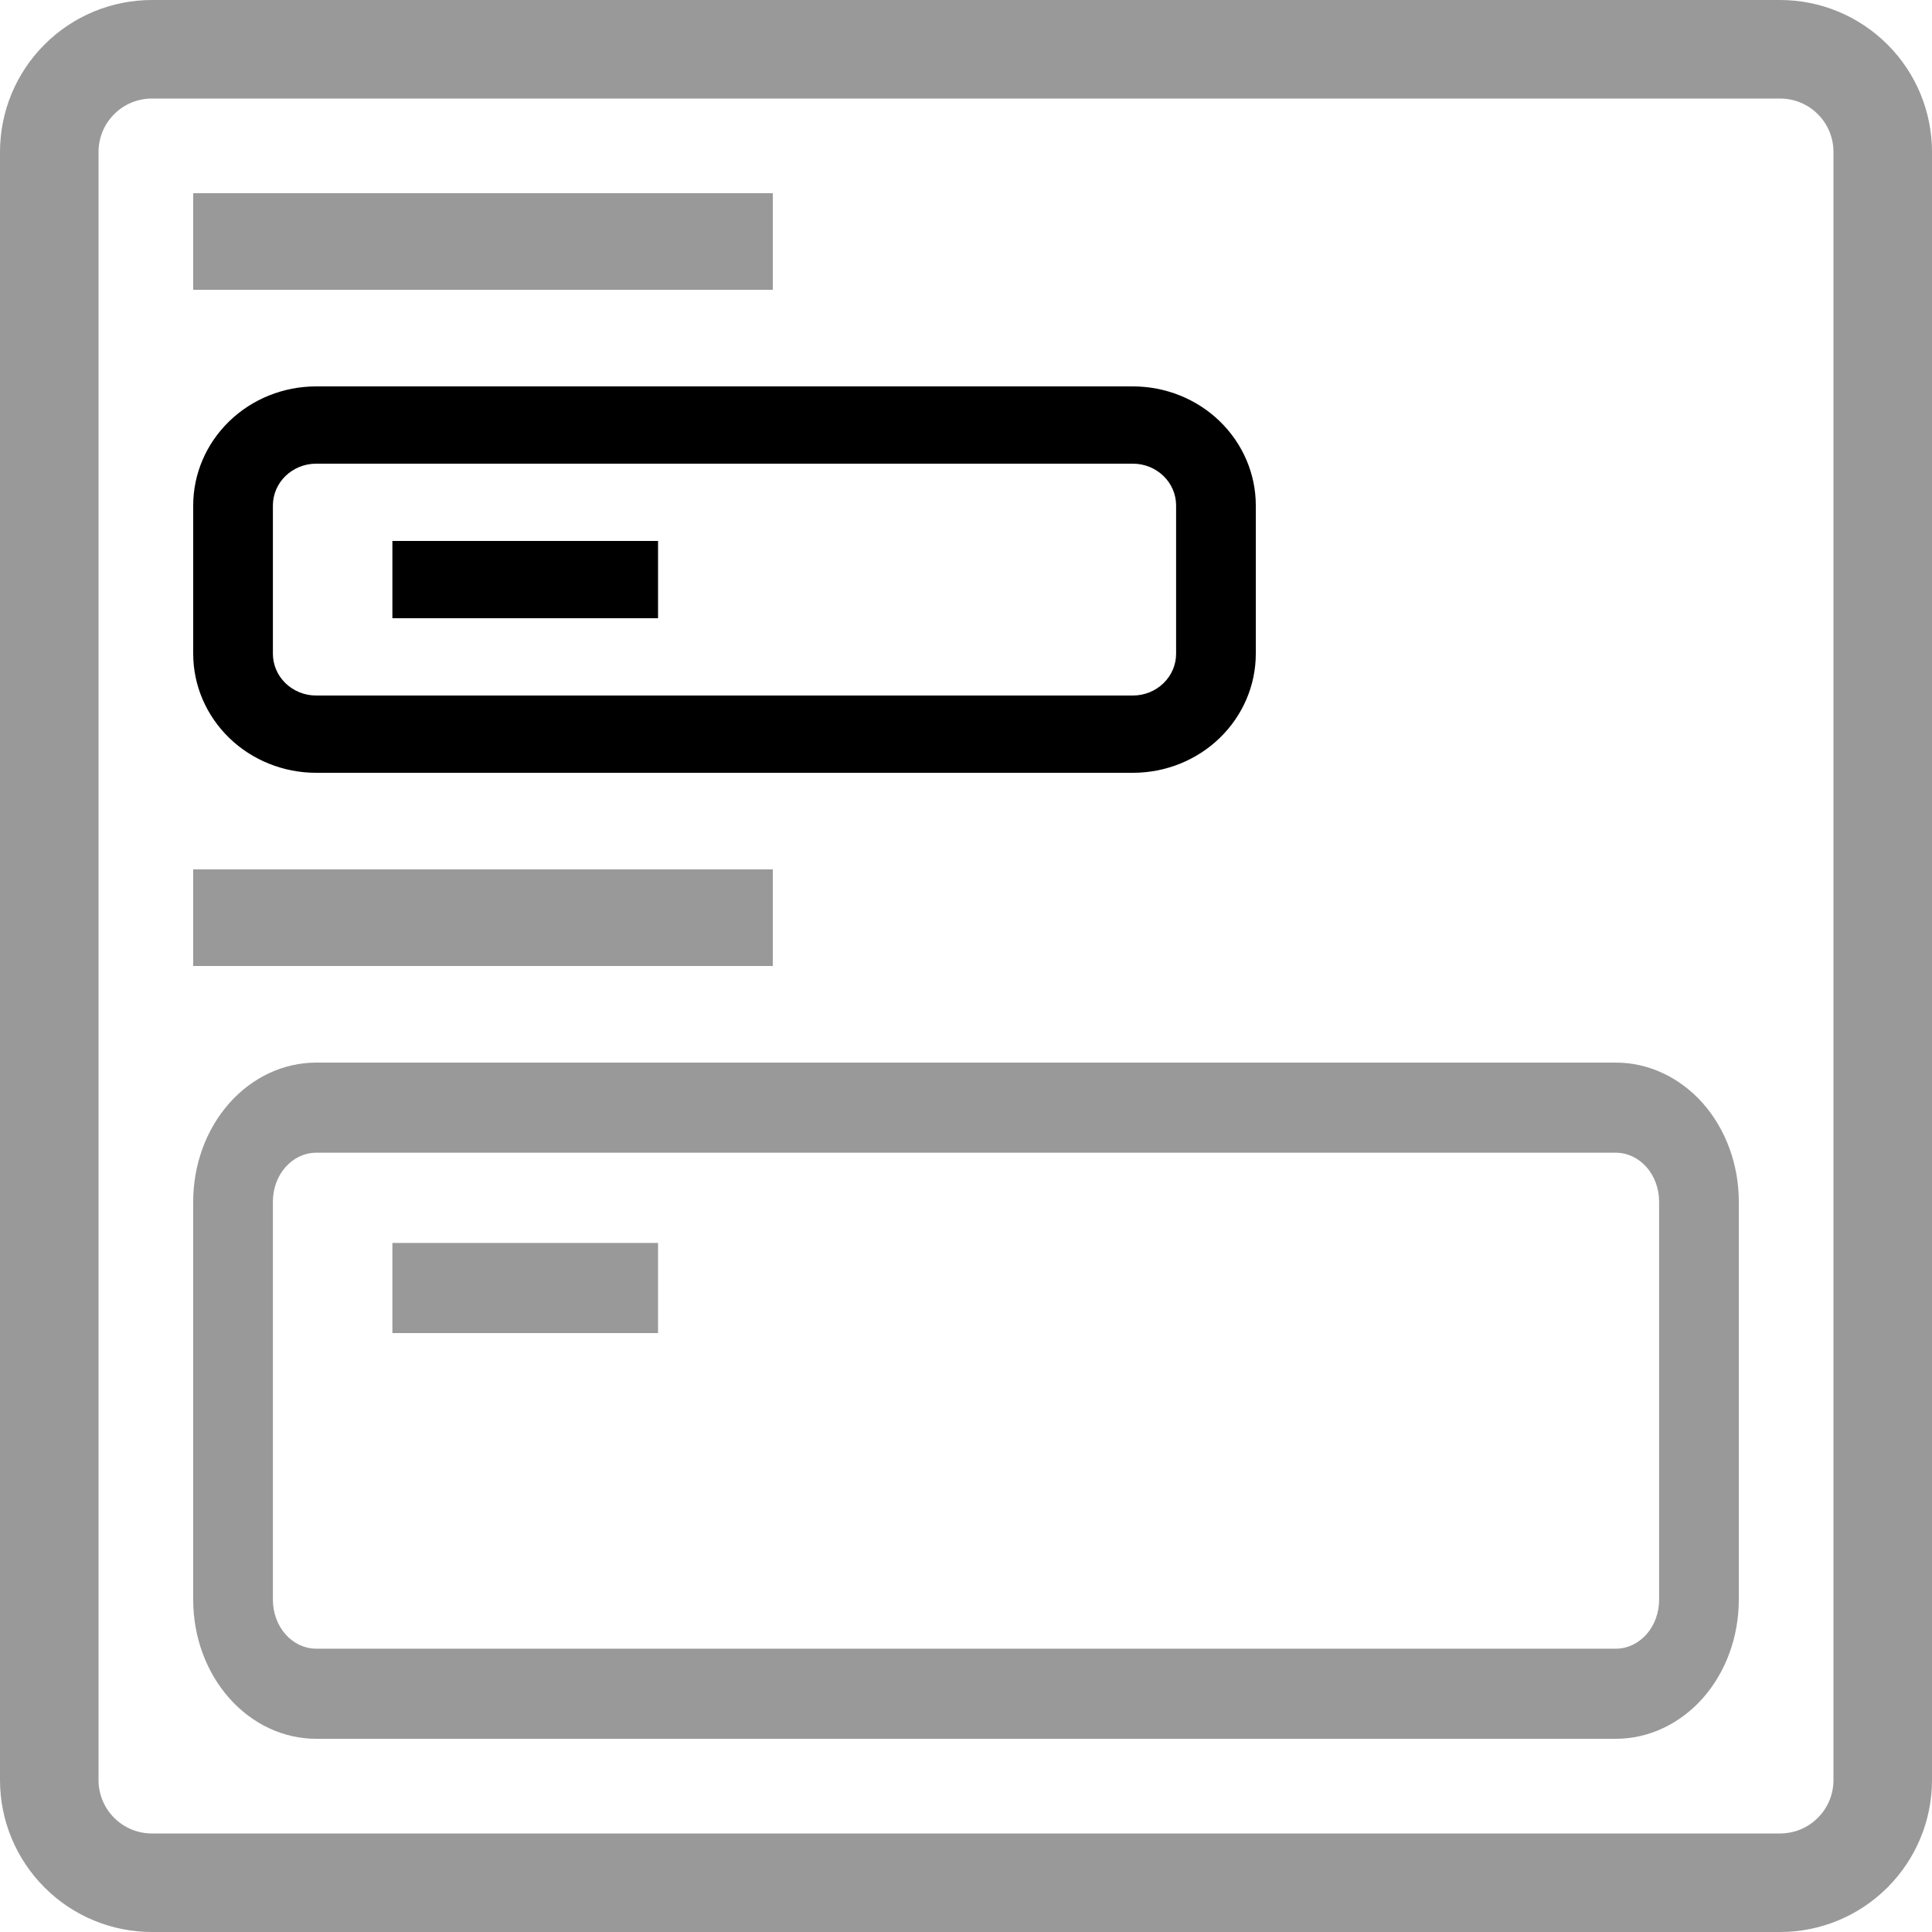 <svg
	width="20"
	height="20"
	viewBox="0 0 20 20"
	xmlns="http://www.w3.org/2000/svg"
>
	<path d="M4.062 6.4V5.6H6.812V6.4H4.062Z" />
	<path
		fill-rule="evenodd"
		clip-rule="evenodd"
		d="M2.373 4.361C2.611 4.13 2.935 4 3.272 4H11.728C12.065 4 12.389 4.13 12.627 4.361C12.866 4.593 13 4.906 13 5.233V6.767C13 7.094 12.866 7.407 12.627 7.639C12.389 7.87 12.065 8 11.728 8H3.272C2.935 8 2.611 7.87 2.373 7.639C2.134 7.407 2 7.094 2 6.767V5.233C2 4.906 2.134 4.593 2.373 4.361ZM3.272 4.8C3.153 4.8 3.04 4.846 2.956 4.927C2.872 5.008 2.825 5.118 2.825 5.233V6.767C2.825 6.882 2.872 6.992 2.956 7.073C3.04 7.154 3.153 7.2 3.272 7.2H11.728C11.847 7.2 11.96 7.154 12.044 7.073C12.128 6.992 12.175 6.882 12.175 6.767V5.233C12.175 5.118 12.128 5.008 12.044 4.927C11.96 4.846 11.847 4.8 11.728 4.8H3.272Z"
	/>
	<g opacity="0.4">
		<path d="M4.062 13.8V12.867H6.812V13.8H4.062Z" />
		<path
			fill-rule="evenodd"
			clip-rule="evenodd"
			d="M2.373 11.421C2.611 11.152 2.935 11 3.272 11H16.728C17.065 11 17.389 11.152 17.628 11.421C17.866 11.691 18 12.057 18 12.439V16.561C18 16.943 17.866 17.309 17.628 17.579C17.389 17.848 17.065 18 16.728 18H3.272C2.935 18 2.611 17.848 2.373 17.579C2.134 17.309 2 16.943 2 16.561V12.439C2 12.057 2.134 11.691 2.373 11.421ZM3.272 11.933C3.153 11.933 3.04 11.987 2.956 12.081C2.872 12.176 2.825 12.305 2.825 12.439V16.561C2.825 16.695 2.872 16.824 2.956 16.919C3.04 17.013 3.153 17.067 3.272 17.067H16.728C16.847 17.067 16.96 17.013 17.044 16.919C17.128 16.824 17.175 16.695 17.175 16.561V12.439C17.175 12.305 17.128 12.176 17.044 12.081C16.96 11.987 16.847 11.933 16.728 11.933H3.272Z"
		/>
	</g>
	<path
		opacity="0.4"
		fill-rule="evenodd"
		clip-rule="evenodd"
		d="M0.461 0.461C0.755 0.166 1.155 0 1.573 0H18.427C18.845 0 19.244 0.166 19.539 0.461C19.834 0.755 20 1.155 20 1.573V18.427C20 18.845 19.834 19.244 19.539 19.539C19.244 19.834 18.845 20 18.427 20H1.573C1.155 20 0.755 19.834 0.461 19.539C0.166 19.244 0 18.845 0 18.427V1.573C0 1.155 0.166 0.755 0.461 0.461ZM1.573 1.02C1.426 1.02 1.285 1.078 1.182 1.182C1.078 1.285 1.02 1.426 1.02 1.573V18.427C1.02 18.574 1.078 18.715 1.182 18.818C1.285 18.922 1.426 18.98 1.573 18.98H18.427C18.574 18.98 18.715 18.922 18.818 18.818C18.922 18.715 18.98 18.574 18.98 18.427V1.573C18.98 1.426 18.922 1.285 18.818 1.182C18.715 1.078 18.574 1.02 18.427 1.02H1.573Z"
	/>
	<rect opacity="0.4" x="2" y="2" width="6" height="1" />
	<rect opacity="0.4" x="2" y="9" width="6" height="1" />
</svg>
